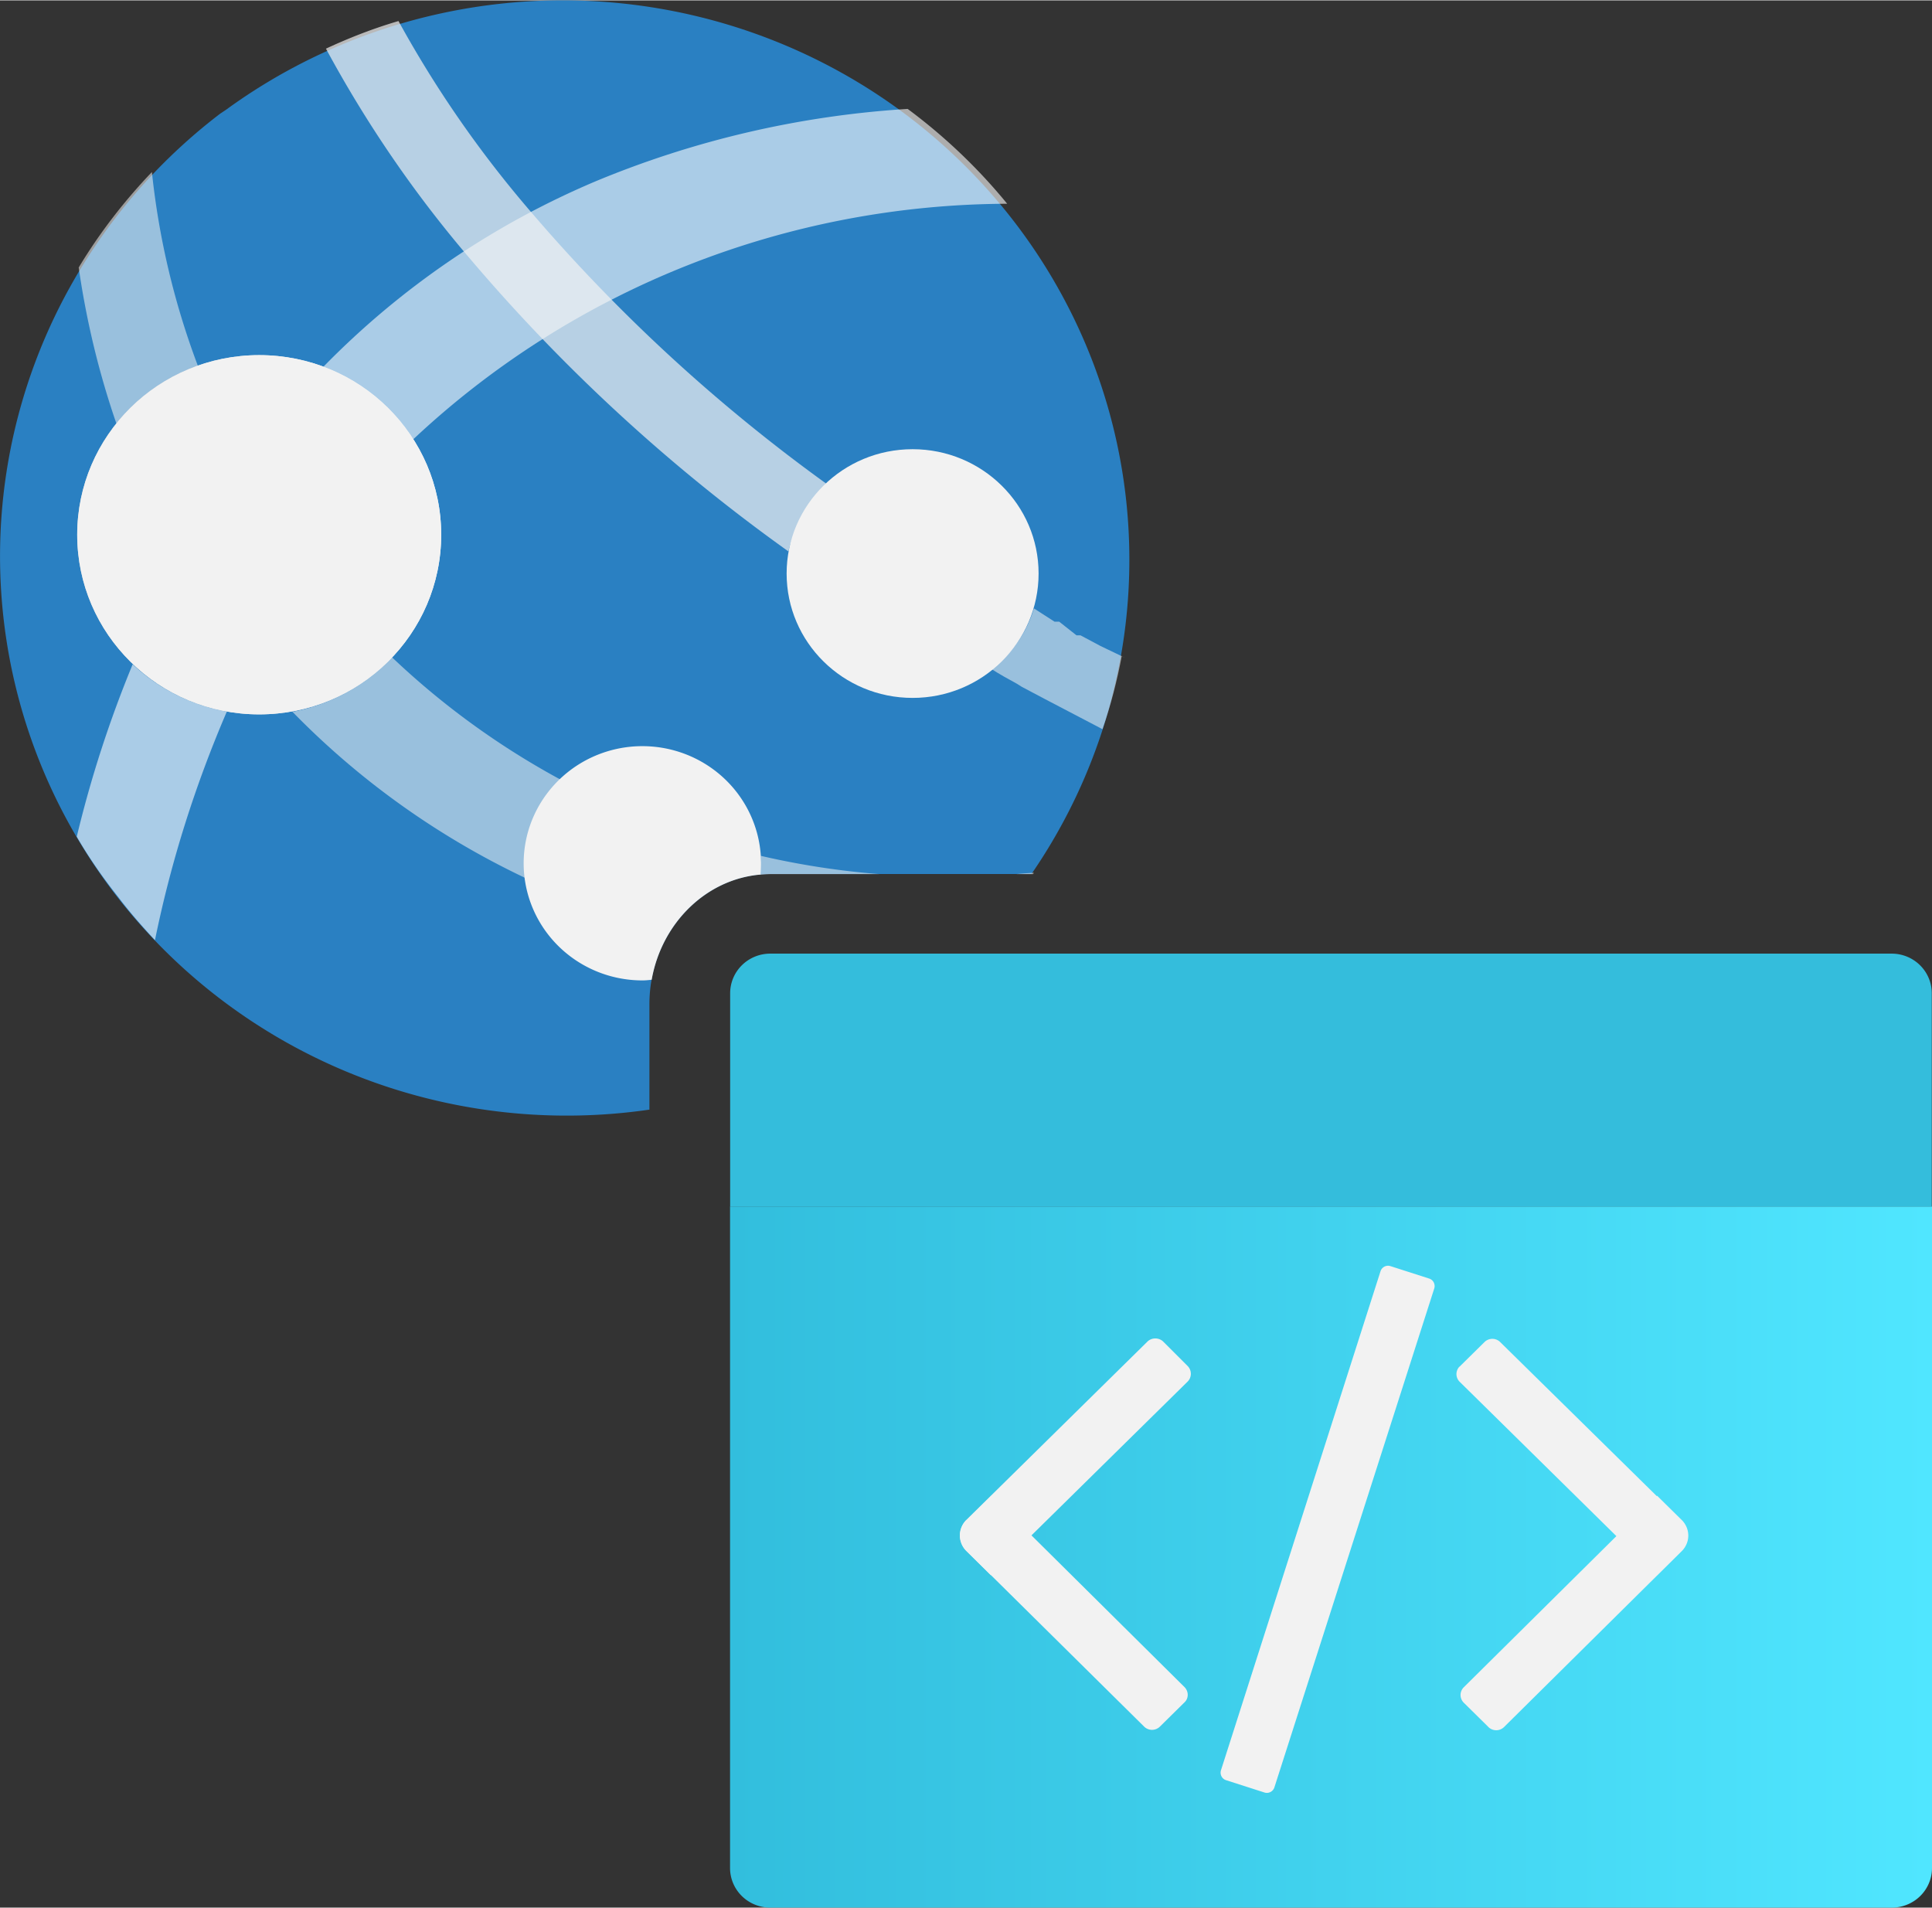 <?xml version="1.0" encoding="UTF-8" standalone="no"?>
<!-- Generated by Microsoft Visio, SVG Export APC Operator API Connection.svg Page-1 -->

<svg
   xmlns:dc="http://purl.org/dc/elements/1.1/"
   xmlns:cc="http://creativecommons.org/ns#"
   xmlns:rdf="http://www.w3.org/1999/02/22-rdf-syntax-ns#"
   xmlns:svg="http://www.w3.org/2000/svg"
   xmlns="http://www.w3.org/2000/svg"
   xmlns:sodipodi="http://sodipodi.sourceforge.net/DTD/sodipodi-0.dtd"
   xmlns:inkscape="http://www.inkscape.org/namespaces/inkscape"
   width="0.806in"
   height="0.796in"
   viewBox="0 0 58.059 57.316"
   xml:space="preserve"
   class="st9"
   version="1.1"
   id="svg115"
   sodipodi:docname="APC Operator API Connection.svg"
   style="font-size:12px;overflow:visible;color-interpolation-filters:sRGB;fill:none;fill-rule:evenodd;stroke-linecap:square;stroke-miterlimit:3"
   inkscape:version="0.92.5 (2060ec1f9f, 2020-04-08)"><rect x="0" y="0" width="58.059" height="57.316" fill="#333333" stroke="none"/><sodipodi:namedview
   pagecolor="#ffffff"
   bordercolor="#666666"
   borderopacity="1"
   objecttolerance="10"
   gridtolerance="10"
   guidetolerance="10"
   inkscape:pageopacity="0"
   inkscape:pageshadow="2"
   inkscape:window-width="640"
   inkscape:window-height="480"
   id="namedview117"
   showgrid="false"
   inkscape:zoom="1.4123239"
   inkscape:cx="38.709538"
   inkscape:cy="38.20151"
   inkscape:window-x="0"
   inkscape:window-y="0"
   inkscape:window-maximized="0"
   inkscape:current-layer="svg115" />
	<style
   type="text/css"
   id="style2">
	<![CDATA[
		.st1 {fill:url(#grad0-6);stroke:none;stroke-linecap:butt;stroke-width:34}
		.st2 {fill:url(#grad0-10);stroke:none;stroke-linecap:butt;stroke-width:34}
		.st3 {fill:#f2f2f2;stroke:none;stroke-linecap:butt;stroke-width:34}
		.st4 {fill:#2a80c2;stroke:none;stroke-linecap:butt;stroke-width:34}
		.st5 {fill:#ffffff;fill-opacity:0.6;stroke:none;stroke-linecap:butt;stroke-width:34}
		.st6 {fill:#f3f3f3;fill-opacity:0.55;stroke:none;stroke-linecap:butt;stroke-width:34}
		.st7 {fill:url(#grad0-28);stroke:none;stroke-linecap:butt;stroke-width:34}
		.st8 {fill:#f3f3f3;fill-opacity:0.7;stroke:none;stroke-linecap:butt;stroke-width:34}
		.st9 {fill:none;fill-rule:evenodd;font-size:12px;overflow:visible;stroke-linecap:square;stroke-miterlimit:3}
	]]>
	</style>

	<defs
   id="Patterns_And_Gradients">
		<linearGradient
   id="grad0-6"
   x1="0"
   y1="136.508"
   x2="27.587"
   y2="136.508"
   gradientTransform="scale(1.309,0.764)"
   gradientUnits="userSpaceOnUse">
			<stop
   offset="0"
   stop-color="#32bedd"
   stop-opacity="1"
   id="stop4" />
			<stop
   offset="1"
   stop-color="#50e6ff"
   stop-opacity="1"
   id="stop6" />
		</linearGradient>
		<linearGradient
   id="grad0-10"
   x1="0"
   y1="256.622"
   x2="16.566"
   y2="256.622"
   gradientTransform="scale(2.18,0.459)"
   gradientUnits="userSpaceOnUse">
			<stop
   offset="0"
   stop-color="#34bddc"
   stop-opacity="1"
   id="stop9" />
			<stop
   offset="1"
   stop-color="#34bddc"
   stop-opacity="1"
   id="stop11" />
		</linearGradient>
		<linearGradient
   id="grad0-28"
   x1="0"
   y1="115.275"
   x2="10.867"
   y2="115.275"
   gradientTransform="scale(1.007,0.994)"
   gradientUnits="userSpaceOnUse">
			<stop
   offset="0"
   stop-color="#d2d2d2"
   stop-opacity="1"
   id="stop14" />
			<stop
   offset="1"
   stop-color="#ffffff"
   stop-opacity="1"
   id="stop16" />
		</linearGradient>
	</defs>
	<g
   id="g113"
   transform="translate(-33.995,-33.998)">
		<title
   id="title20">Page-1</title>
		<g
   id="group11423-1"
   transform="translate(35.361,-34.016)">
			<title
   id="title22">APC Operator API Connection</title>
			<g
   id="group11424-2">
				<title
   id="title24">Sheet.11424</title>
				<g
   id="shape11425-3"
   transform="translate(20.573)">
					<title
   id="title26">Sheet.11425</title>
					<path
   d="m 0,104.26 h 36.12 v 19.88 a 1.206,1.19 0 0 1 -1.21,1.19 H 1.21 A 1.206,1.19 0 0 1 0,124.14 Z"
   class="st1"
   id="path28"
   inkscape:connector-curvature="0"
   style="fill:url(#grad0-6);stroke:none;stroke-width:34;stroke-linecap:butt" />
				</g>
				<g
   id="shape11426-7"
   transform="translate(20.576,-21.069)">
					<title
   id="title31">Sheet.11426</title>
					<path
   d="M 34.9,117.73 H 1.21 A 1.206,1.19 -180 0 0 0,118.92 v 6.41 h 36.11 v -6.41 a 1.206,1.19 -180 0 0 -1.2,-1.19 z"
   class="st2"
   id="path33"
   inkscape:connector-curvature="0"
   style="fill:url(#grad0-10);stroke:none;stroke-width:34;stroke-linecap:butt" />
				</g>
				<g
   id="shape11427-11"
   transform="translate(27.489,-5.338)">
					<title
   id="title36">Sheet.11427</title>
					<path
   d="m 0.2,119.02 0.74,-0.73 5.8,5.75 c 0.13,0.13 0.13,0.34 0,0.46 L 6,125.23 a 0.335,0.331 0 0 1 -0.471,0 L 0.19,119.95 a 0.671,0.662 0 0 1 0,-0.933 z"
   class="st3"
   id="path38"
   inkscape:connector-curvature="0"
   style="fill:#f2f2f2;stroke:none;stroke-width:34;stroke-linecap:butt" />
				</g>
				<g
   id="shape11428-13"
   transform="translate(27.483,-5.327)">
					<title
   id="title41">Sheet.11428</title>
					<path
   d="m 0.93,120.67 -0.74,-0.73 a 0.671,0.662 0 0 1 0,-0.933 L 5.63,113.65 c 0.13,-0.13 0.35,-0.13 0.48,0 l 0.73,0.73 c 0.13,0.13 0.13,0.34 0,0.47 z m 14.95,4.56 -0.74,-0.73 a 0.332,0.328 0 0 1 0,-0.465 l 5.81,-5.755 0.74,0.73 a 0.668,0.659 0 0 1 0,0.933 L 16.35,125.23 a 0.332,0.328 0 0 1 -0.471,0 z"
   class="st3"
   id="path43"
   inkscape:connector-curvature="0"
   style="fill:#f2f2f2;stroke:none;stroke-width:34;stroke-linecap:butt" />
				</g>
				<g
   id="shape11429-15"
   transform="translate(42.405,-9.976)">
					<title
   id="title46">Sheet.11429</title>
					<path
   d="m 0.1,119.04 0.74,-0.73 a 0.332,0.328 0 0 1 0.471,0 L 6.75,123.66 a 0.668,0.659 0 0 1 0,0.933 L 6.01,125.33 0.1,119.51 A 0.332,0.328 0 0 1 0.09,119.045 L 0.1,119.05 Z"
   class="st3"
   id="path48"
   inkscape:connector-curvature="0"
   style="fill:#f2f2f2;stroke:none;stroke-width:34;stroke-linecap:butt" />
				</g>
				<g
   id="shape11430-17"
   transform="rotate(-72.248,16.112,98.384)">
					<title
   id="title51">Sheet.11430</title>
					<path
   d="m 0,125.09 a 0.239,0.236 -180 0 0 0.239,0.236 L 15.98,125.33 a 0.239,0.236 -180 0 0 0.239,-0.236 L 16.22,123.87 a 0.239,0.236 -180 0 0 -0.239,-0.236 L 0.24,123.64 a 0.239,0.236 -180 0 0 -0.239,0.236 z"
   class="st3"
   id="path53"
   inkscape:connector-curvature="0"
   style="fill:#f2f2f2;stroke:none;stroke-width:34;stroke-linecap:butt" />
				</g>
				<g
   id="shape11431-19"
   transform="translate(0,-23.981)">
					<title
   id="title56">Sheet.11431</title>
					<path
   d="m 18.15,122.16 c 0,-2.15 1.63,-3.91 3.63,-3.91 h 7.85 A 17.029,16.81 -180 0 0 5.43,95.28 L 5.25,95.4 a 17.029,16.81 -180 0 0 12.9,29.93 z"
   class="st4"
   id="path58"
   inkscape:connector-curvature="0"
   style="fill:#2a80c2;stroke:none;stroke-width:34;stroke-linecap:butt" />
				</g>
				<g
   id="shape11432-21"
   transform="translate(0.941,-29.074)">
					<title
   id="title61">Sheet.11432</title>
					<path
   d="m 10.11,110.28 a 26.03,25.693 0 0 1 17.85,-7.08 16.907,16.689 -180 0 0 -2.99,-2.85 28.784,28.412 -180 0 0 -9.39,2.18 25.085,24.761 -180 0 0 -8.17,5.57 c 1.11,0.42 2.06,1.18 2.7,2.18 z m -8.43,6.76 A 35.597,35.137 -180 0 0 0,122.22 c 0.37,0.64 0.79,1.24 1.25,1.82 0.34,0.45 0.71,0.87 1.1,1.29 0.48,-2.36 1.21,-4.66 2.16,-6.87 a 5.514,5.443 0 0 1 -2.83,-1.42 z"
   class="st5"
   id="path63"
   inkscape:connector-curvature="0"
   style="fill:#ffffff;fill-opacity:0.6;stroke:none;stroke-width:34;stroke-linecap:butt" />
				</g>
				<g
   id="shape11433-23"
   transform="translate(0.999,-44.578)">
					<title
   id="title66">Sheet.11433</title>
					<path
   d="M 3.58,123.57 A 23.992,23.682 0 0 1 2.2,117.75 c -0.84,0.88 -1.58,1.84 -2.2,2.87 0.23,1.6 0.61,3.18 1.14,4.71 0.63,-0.81 1.48,-1.42 2.45,-1.76 z"
   class="st6"
   id="path68"
   inkscape:connector-curvature="0"
   style="fill:#f3f3f3;fill-opacity:0.55;stroke:none;stroke-width:34;stroke-linecap:butt" />
				</g>
				<g
   id="shape11434-25"
   transform="translate(0.954,-35.854)">
					<title
   id="title71">Sheet.11434</title>
					<ellipse
   cx="5.469"
   cy="119.927"
   rx="5.469"
   ry="5.398"
   class="st7"
   id="ellipse73"
   style="fill:url(#grad0-28);stroke:none;stroke-width:34;stroke-linecap:butt" />
				</g>
				<g
   id="shape11435-29"
   transform="translate(7.423,-30.936)">
					<title
   id="title76">Sheet.11435</title>
					<path
   d="m 6.98,124.88 c 0,-0.95 0.39,-1.85 1.08,-2.51 a 23.753,23.446 0 0 1 -5.07,-3.68 5.495,5.424 0 0 1 -2.99,1.64 24.32,24.006 -180 0 0 7.01,5 3.492,3.447 0 0 1 -0.03,-0.45 z"
   class="st6"
   id="path78"
   inkscape:connector-curvature="0"
   style="fill:#f3f3f3;fill-opacity:0.55;stroke:none;stroke-width:34;stroke-linecap:butt" />
				</g>
				<g
   id="shape11436-31"
   transform="translate(8.429,-40.755)">
					<title
   id="title81">Sheet.11436</title>
					<path
   d="m 13.9,125.32 c 0.18,-0.77 0.61,-1.46 1.23,-1.96 a 50.989,50.33 0 0 1 -8.94,-8.2 33.814,33.377 0 0 1 -4.01,-5.77 c -0.75,0.22 -1.47,0.5 -2.18,0.83 1.21,2.24 2.65,4.35 4.31,6.29 a 52.981,52.297 -180 0 0 9.59,8.82 z"
   class="st8"
   id="path83"
   inkscape:connector-curvature="0"
   style="fill:#f3f3f3;fill-opacity:0.7;stroke:none;stroke-width:34;stroke-linecap:butt" />
				</g>
				<g
   id="shape11437-33"
   transform="translate(22.273,-36.35)">
					<title
   id="title86">Sheet.11437</title>
					<ellipse
   cx="3.786"
   cy="121.589"
   rx="3.786"
   ry="3.737"
   class="st3"
   id="ellipse88"
   style="fill:#f2f2f2;stroke:none;stroke-width:34;stroke-linecap:butt" />
				</g>
				<g
   id="shape11438-35"
   transform="translate(28.425,-35.414)">
					<title
   id="title91">Sheet.11438</title>
					<path
   d="m 3.99,123.17 -0.71,-0.34 -0.6,-0.32 H 2.56 L 2.04,122.1 H 1.9 l -0.62,-0.4 c -0.22,0.73 -0.66,1.37 -1.28,1.82 0.25,0.16 0.5,0.3 0.76,0.44 l 0.16,0.1 0.7,0.37 1.72,0.9 c 0.25,-0.72 0.44,-1.46 0.58,-2.2 l 0.06,0.04 z"
   class="st6"
   id="path93"
   inkscape:connector-curvature="0"
   style="fill:#f3f3f3;fill-opacity:0.55;stroke:none;stroke-width:34;stroke-linecap:butt" />
				</g>
				<g
   id="shape11439-37"
   transform="translate(15.548,-27.864)">
					<title
   id="title96">Sheet.11439</title>
					<path
   d="m 5.94,122.15 a 3.567,3.52 -180 1 0 -3.55,3.18 c 0.1,0 0.19,-0.01 0.28,-0.02 0.3,-1.7 1.63,-3.02 3.27,-3.16 z"
   class="st3"
   id="path98"
   inkscape:connector-curvature="0"
   style="fill:#f2f2f2;stroke:none;stroke-width:34;stroke-linecap:butt" />
				</g>
				<g
   id="shape11440-39"
   transform="translate(0.954,-35.854)">
					<title
   id="title101">Sheet.11440</title>
					<ellipse
   cx="5.469"
   cy="119.927"
   rx="5.469"
   ry="5.398"
   class="st3"
   id="ellipse103"
   style="fill:#f2f2f2;stroke:none;stroke-width:34;stroke-linecap:butt" />
				</g>
				<g
   id="shape11441-41"
   transform="translate(21.476,-31.038)">
					<title
   id="title106">Sheet.11441</title>
					<path
   d="M 8.06,125.31 H 8.2 l 0.03,-0.04 c -0.18,0.01 -0.36,0.02 -0.53,0.04 z m -7.75,0 h 3.28 a 23.856,23.548 0 0 1 -3.57,-0.55 0.858,0.847 0 0 1 0,0.22 A 3.147,3.107 0 0 1 0,125.33 3.192,3.151 0 0 1 0.31,125.31 Z"
   class="st6"
   id="path108"
   inkscape:connector-curvature="0"
   style="fill:#f3f3f3;fill-opacity:0.55;stroke:none;stroke-width:34;stroke-linecap:butt" />
				</g>
			</g>
		</g>
	</g>
</svg>